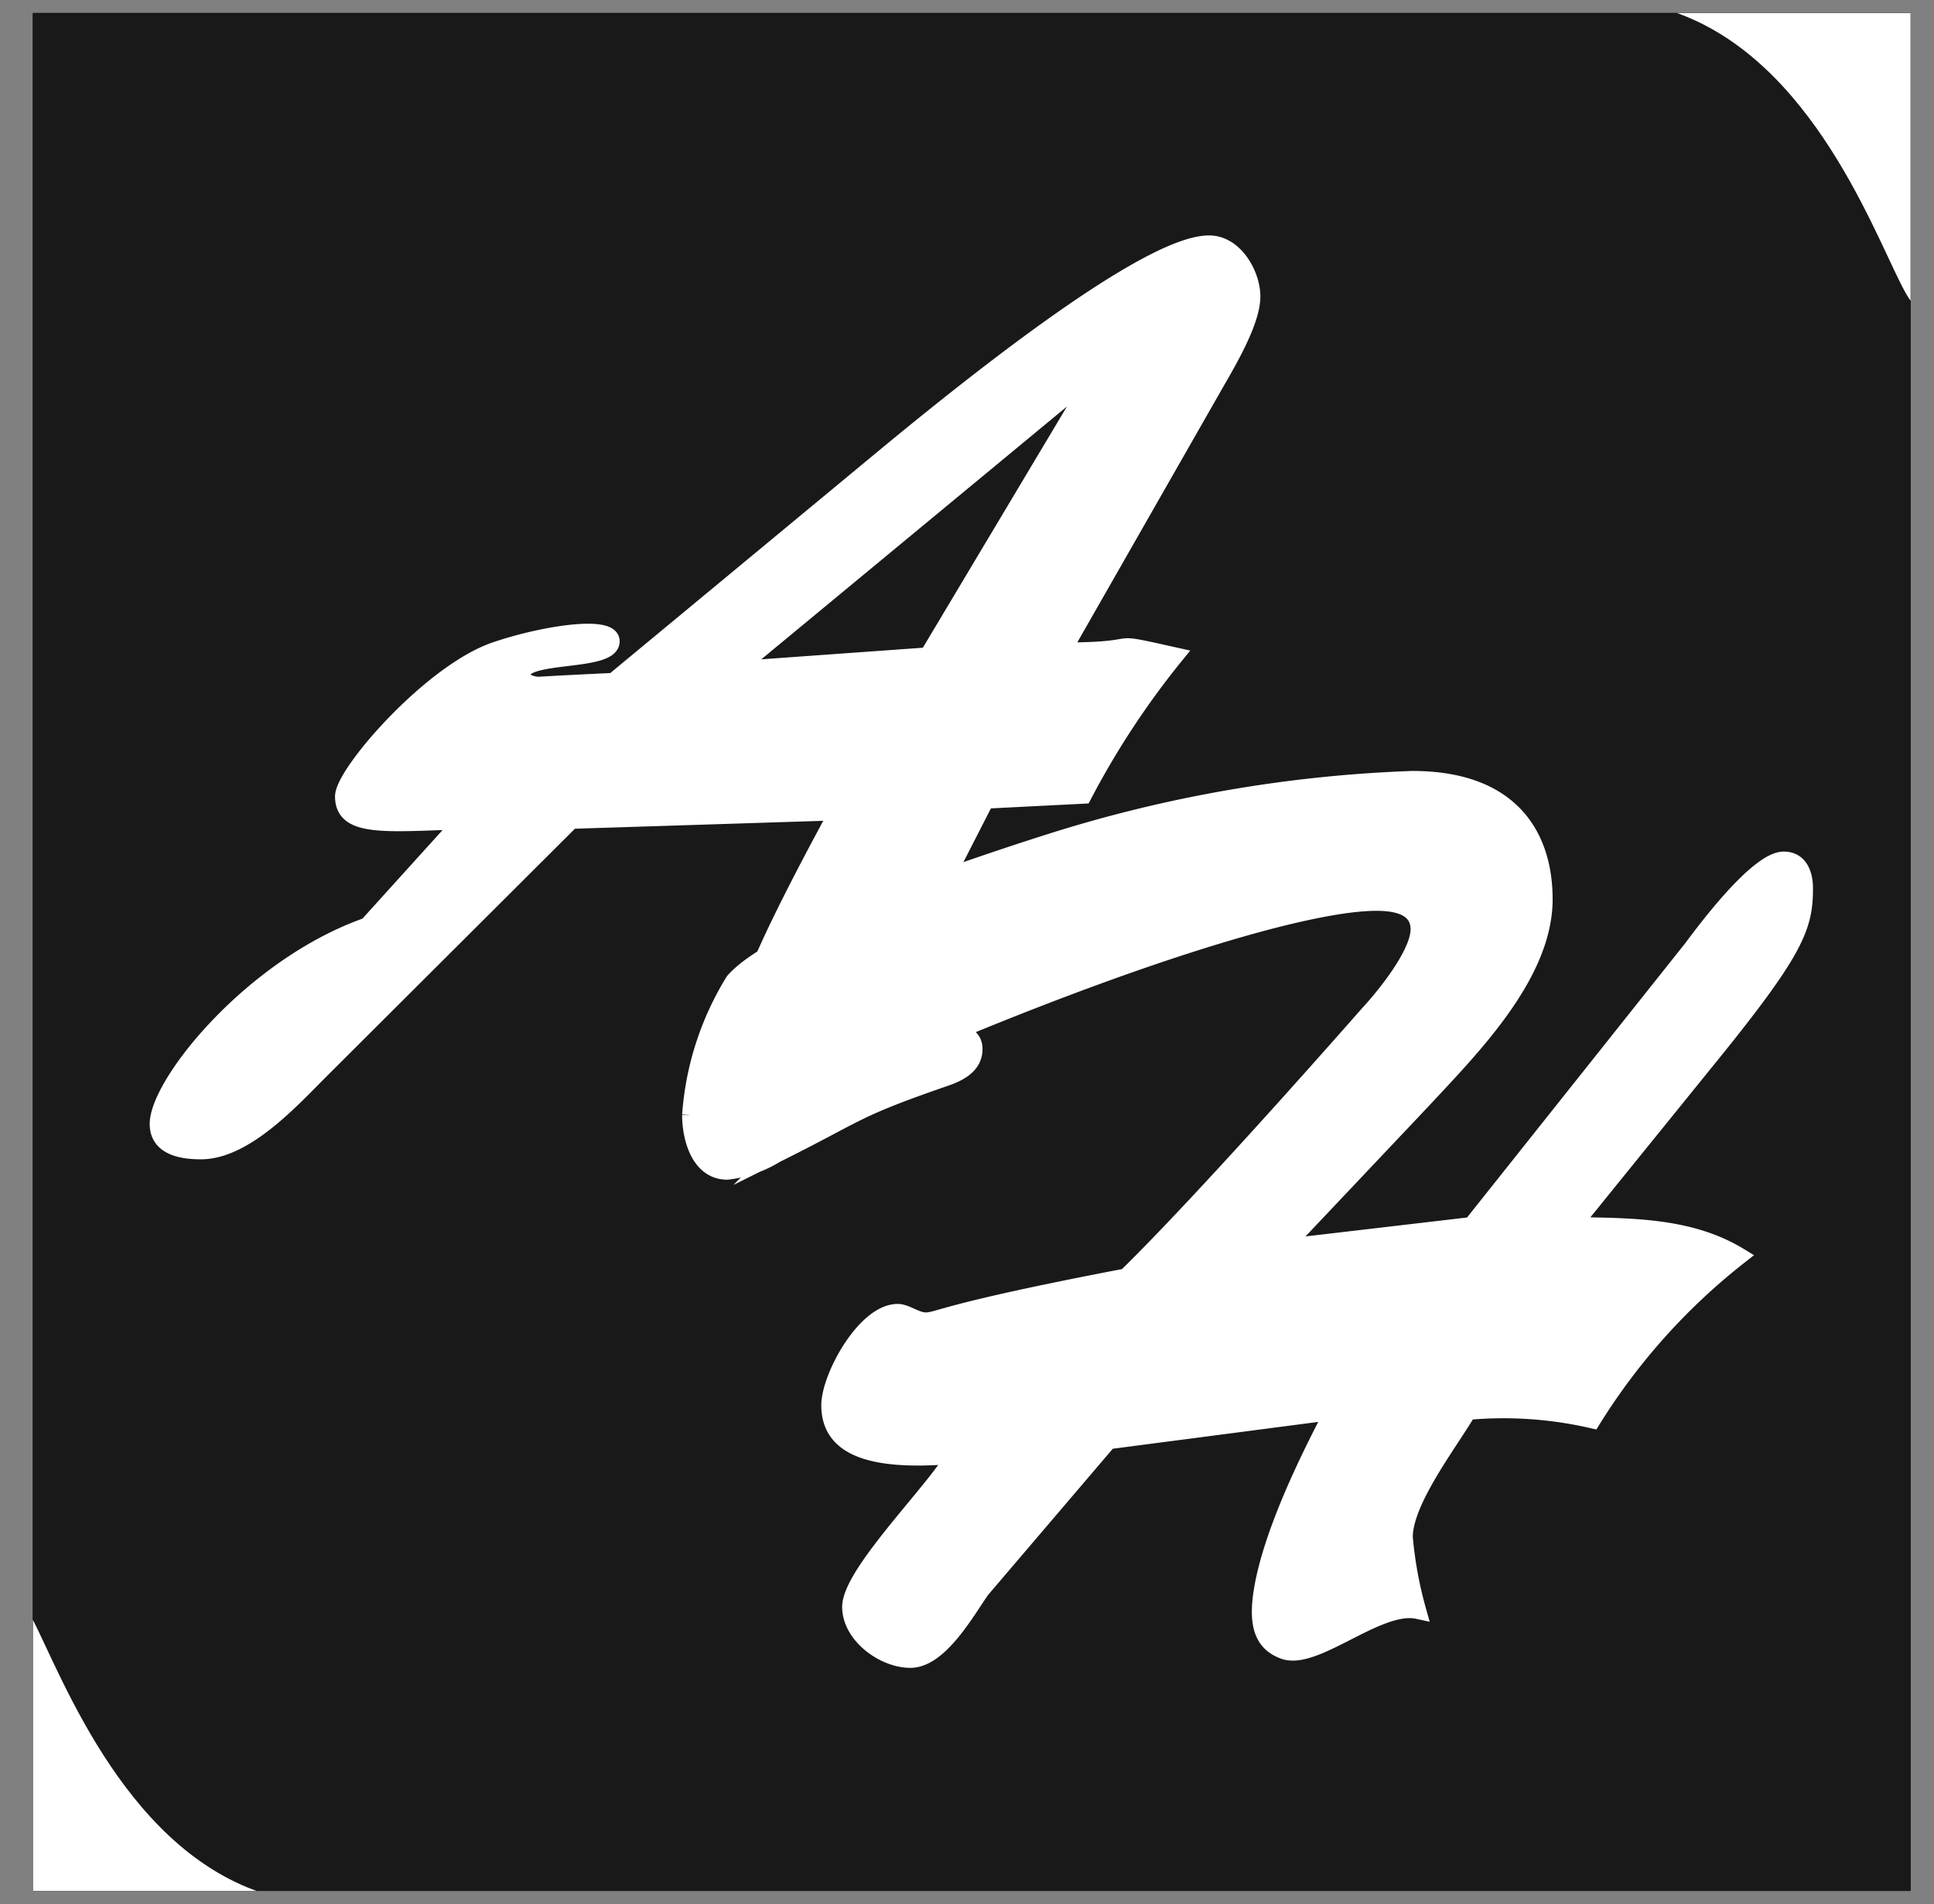<svg id="圖層_1" data-name="圖層 1" xmlns="http://www.w3.org/2000/svg" xmlns:xlink="http://www.w3.org/1999/xlink" viewBox="0 0 113.95 112.18">
    <rect x="0" y="0" width="113.95" height="112.18" fill="#808080" stroke="none"/>
    <defs>
    <style>.cls-1,.cls-3{fill:none;}.cls-2{clip-path:url(#clip-path);}.cls-3{fill:#191919;}.cls-3,.cls-4{stroke-miterlimit:10;}.cls-4,.cls-5{fill:#fff;}.cls-4{stroke:#fff;}</style>
    <clipPath id="clip-path" transform="translate(-1.76)">
        <rect class="cls-1" x="3.7" y="0.77" width="110.63" height="110.63"/>
    </clipPath>
    </defs>
    <title>logo3</title>
    <g class="cls-2">
        <rect x="1.94" y="0.77" width="110.63" height="110.63"/>
        <rect class="cls-3" x="1.94" y="0.77" width="110.63" height="110.63"/>
        <rect class="cls-3" x="1.94" y="0.77" width="110.63" height="110.63"/>
        <path class="cls-4" d="M55.3,56a1.18,1.18,0,0,0,1.29,1.16c1.3,0,2.09-.8,6.34-4l1.29,1.87c-3.45,3.45-9.57,9.29-14.69,9.29-2.59,0-3.67-2-3.67-4.32,0-.58-1.08-.51,5.26-12.17l-15.7.5L20.66,63.05c-1.73,1.73-4.46,4.75-7.06,4.75-1.08,0-2.52-.21-2.52-1.58,0-2.38,5.55-9.29,12.32-11.67L29,48.36c-4.61.15-7,.43-7-1.44,0-1.37,5.25-7.42,9.07-8.64,2.81-.94,6.7-1.51,6.7-.5,0,1.29-5.26.64-5.26,1.94,0,.5.65.65,1,.65,1.15-.07,4.1-.22,4.39-.22L54.07,26.76C61.13,20.93,69.77,14.37,73,14.37c1.51,0,2.52,1.8,2.52,3.1,0,1.51-1.51,4-2.23,5.26L64.37,38.35c5.33,0,2.09-.72,6.62.29a49.34,49.34,0,0,0-5.4,8.21l-5.76.29ZM66.24,22.22l-.14-.14L45.29,39.29l.14.14,11-.79Z" transform="translate(-1.76)"/>
        <path class="cls-4" d="M67.07,84.88l-7.49,8.78c-.86,1.22-2.45,4.1-4.18,4.1-1.58,0-3.52-1.43-3.52-3.09,0-2,5.11-7,6.12-8.93-5,.43-7.35-.5-7.35-2.95,0-1.66,2.09-5.47,4-5.47.5,0,1.08.5,1.65.5.79,0,.87-.5,11.81-2.59,2.74-2.67,7.92-8.28,14.26-15.48.93-1,3-3.53,3-5s-1.65-1.59-2.52-1.59c-3.81,0-12.89,2.67-24.7,7.56.51.22,1,.44,1,1.08,0,1-.93,1.44-1.8,1.73-5.4,1.87-4.89,2-9.86,4.47a7,7,0,0,1-2.88,1c-1.66,0-2.16-2-2.16-3.31A17.35,17.35,0,0,1,45,57.8c2.6-2.95,14.62-6.91,18.73-8.21a79.82,79.82,0,0,1,21.24-3.67c6,0,7.77,3.53,7.77,7.06,0,4.46-4.32,8.78-7.2,11.88L77.37,73.5l11.09-1.3,13-16.34c.86-1.16,3.89-5.19,5.4-5.19.94,0,1.22.87,1.22,1.66,0,2.3-.5,3.67-5.9,10.3L94.43,72.2c3.31.07,6.84,0,9.8,1.8a37.15,37.15,0,0,0-8.65,9.65,23.38,23.38,0,0,0-7.34-.5C87.16,85,84.5,88.4,84.5,90.56a23.47,23.47,0,0,0,.79,4.32c-2.31-.5-6,3-7.85,2.38-1.22-.43-1.66-1.44-1.3-3.6s1.51-5.47,4.18-10.51Z" transform="translate(-1.76)"/>
        <path class="cls-5" d="M96.09,0c19.62,0,19,40.52,19.62,0" transform="translate(-1.76)"/>
        <path class="cls-5" d="M21.38,112.18c-19.62,0-19-40.52-19.62,0" transform="translate(-1.76)"/>
    </g>
</svg>